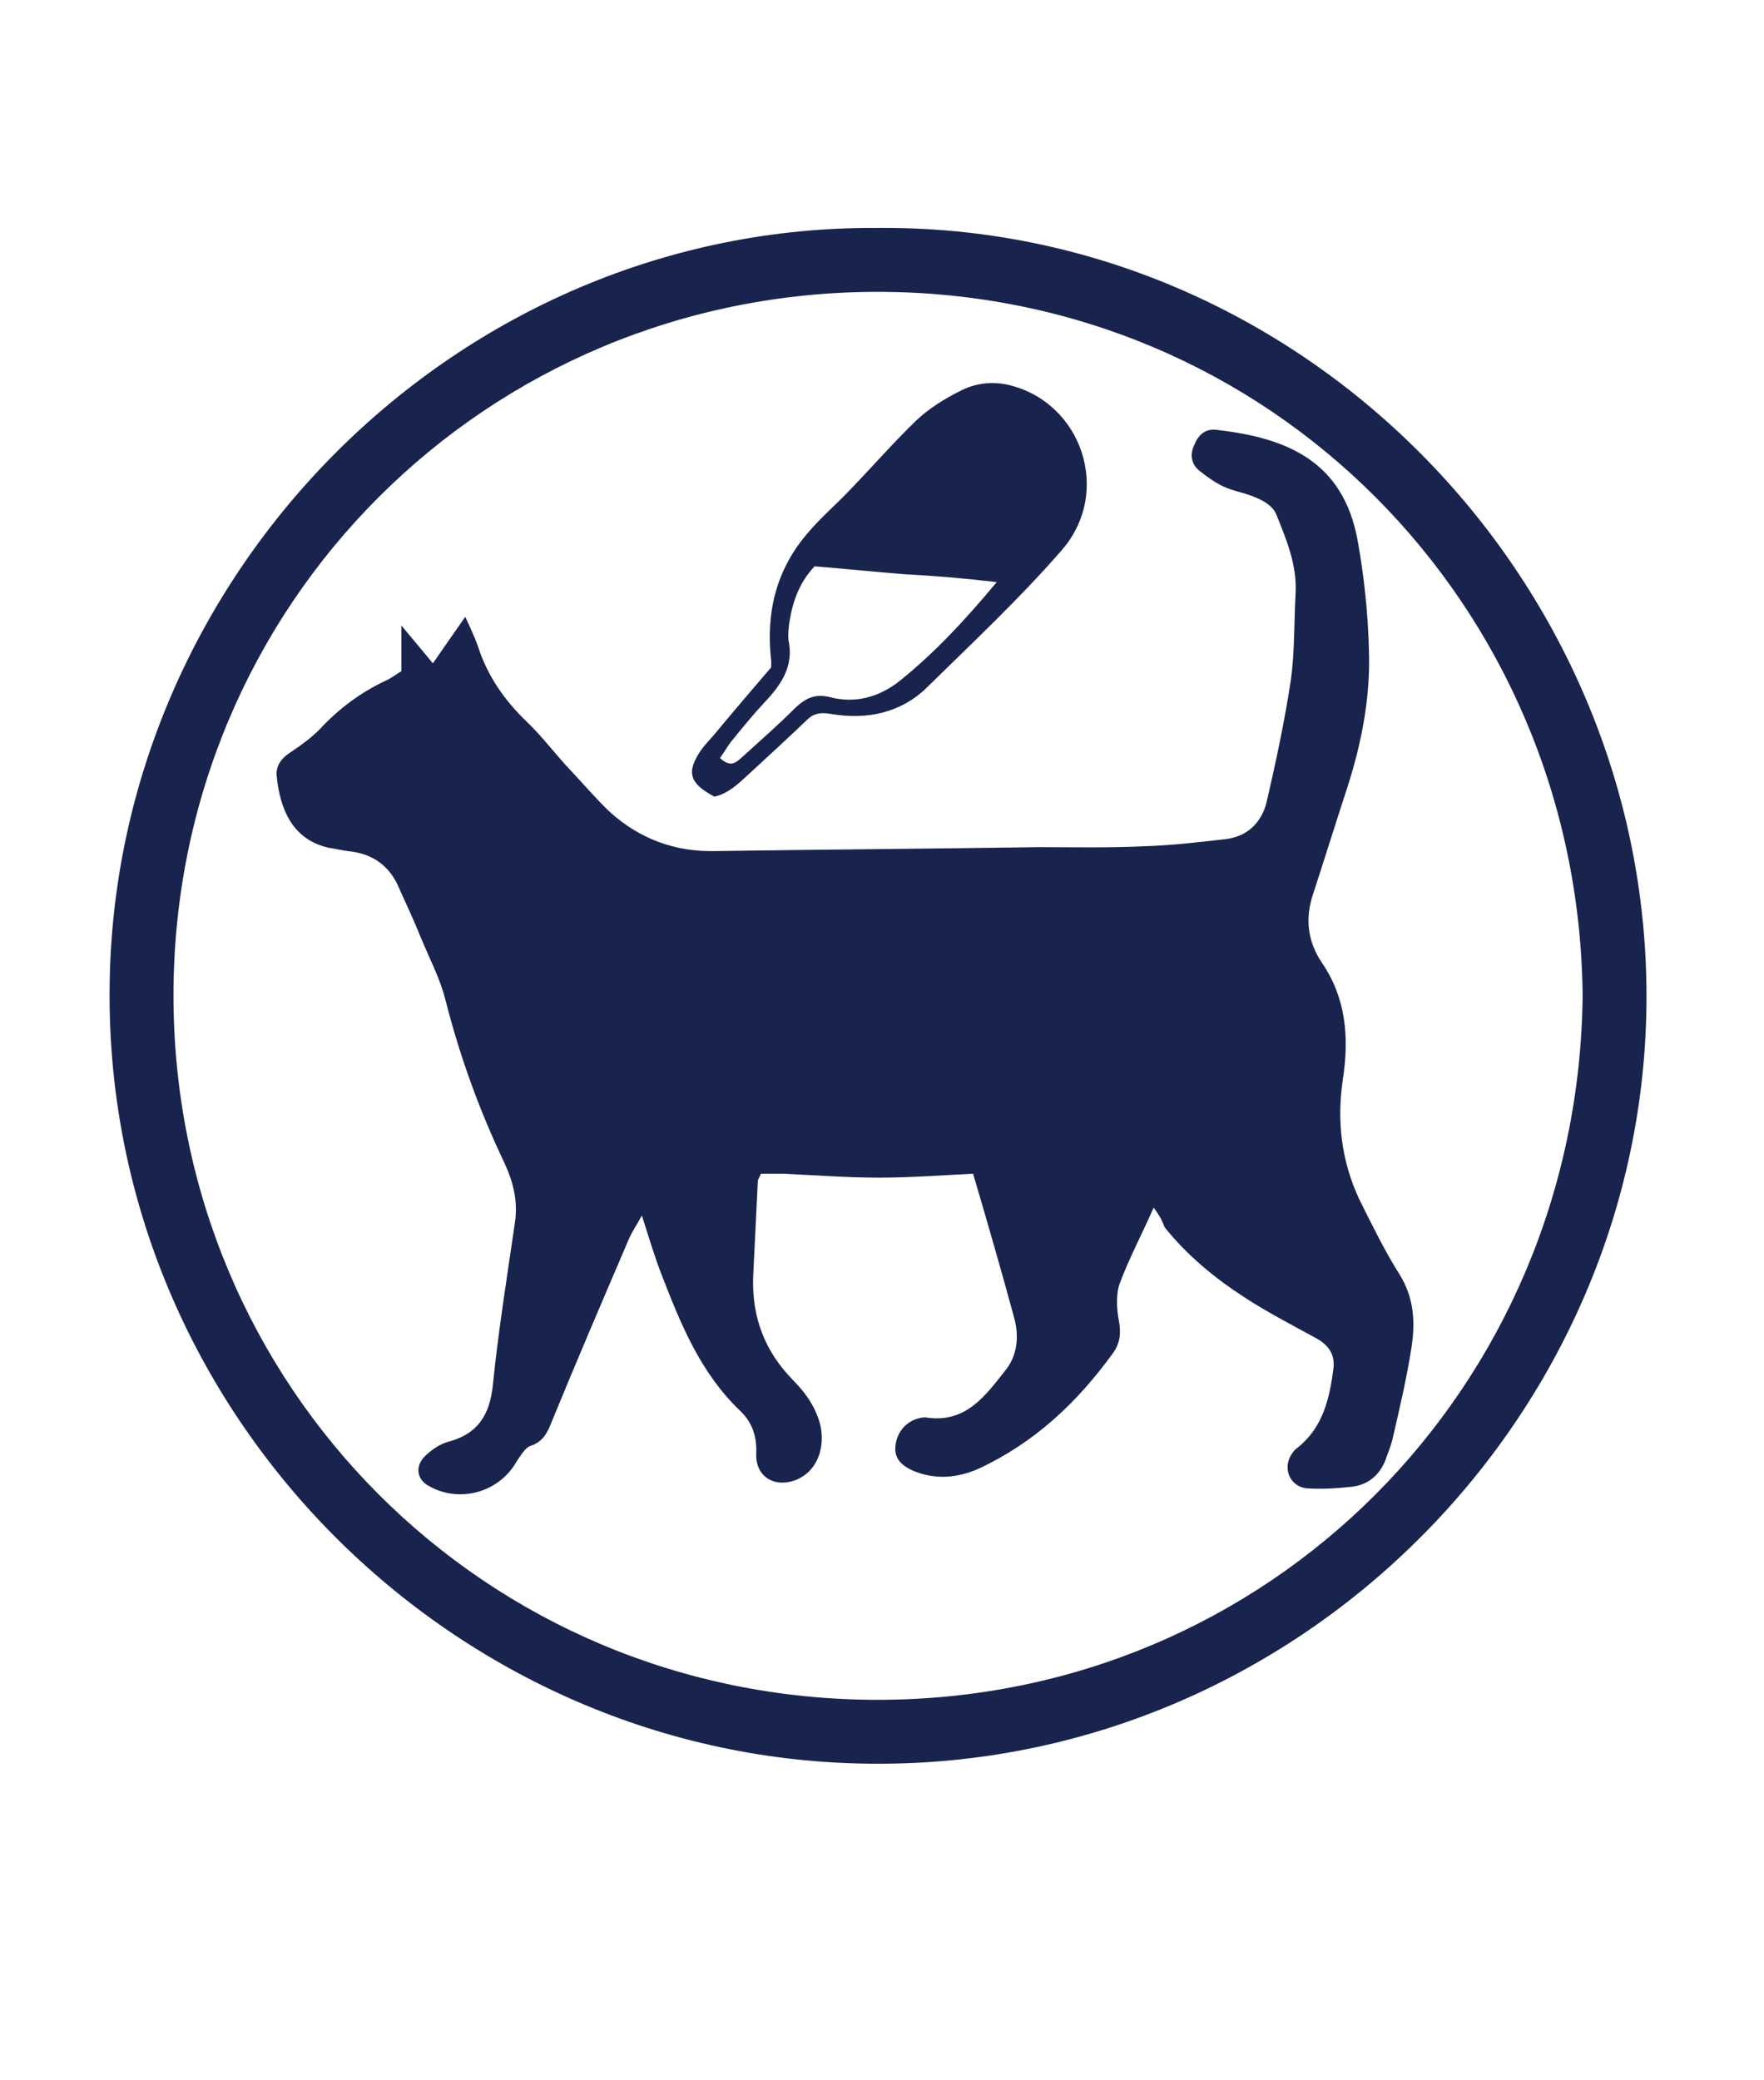 <?xml version="1.0" encoding="utf-8"?>
<!-- Generator: Adobe Illustrator 22.0.1, SVG Export Plug-In . SVG Version: 6.00 Build 0)  -->
<svg version="1.1" id="Layer_1" xmlns="http://www.w3.org/2000/svg" xmlns:xlink="http://www.w3.org/1999/xlink" x="0px" y="0px"
	 viewBox="0 0 223.7 263.7" style="enable-background:new 0 0 223.7 263.7;" xml:space="preserve">
<style type="text/css">
	.st0{fill:#18234E;}
</style>
<path class="st0" d="M111.3,28.9c53.4-0.5,97.6,44.1,97.5,97.6c-0.1,53.2-44.3,97.5-98.1,97.1c-53-0.3-97.2-44.3-96.8-98.1
	C14.2,72.7,58,28.5,111.3,28.9z M200.7,126.2C200.2,76.6,160.9,37,111.3,37S22,76.6,22,126.2s39.6,89.3,89.3,89.3
	C160.9,215.5,200.2,175.9,200.7,126.2z"/>
<path class="st0" d="M146.3,153.1c-1.5,3.4-3.1,6.4-4.3,9.6c-0.5,1.4-0.4,3.2-0.1,4.8c0.3,1.6,0.1,2.9-0.8,4.1
	c-4.5,6.2-9.9,11.3-17,14.6c-2.7,1.2-5.5,1.4-8.2,0.3c-1.9-0.8-2.6-1.9-2.3-3.5c0.3-1.8,1.7-3.1,3.5-3.3c0.1,0,0.2,0,0.3,0
	c5.1,0.8,7.6-2.8,10.2-6.1c1.4-1.8,1.6-4.1,1.1-6.2c-1.7-6.3-3.5-12.5-5.3-18.6c-4,0.2-8,0.5-11.9,0.5c-4,0-8-0.3-12.1-0.5
	c-1,0-2,0-2.9,0c-0.2,0.5-0.4,0.7-0.4,1c-0.2,4.1-0.4,8.2-0.6,12.3c-0.1,5,1.5,9.2,5,12.8c1.7,1.7,3.1,3.7,3.6,6.1
	c0.5,3-0.7,5.6-3.1,6.6c-2.8,1.1-5.2-0.4-5.1-3.3c0.1-2.2-0.5-4-2.1-5.5c-5-4.8-7.5-11-9.9-17.2c-0.9-2.3-1.6-4.7-2.5-7.5
	c-0.7,1.3-1.3,2.1-1.7,3.1c-3.3,7.7-6.6,15.4-9.8,23.2c-0.5,1.3-1.1,2.4-2.6,2.9c-0.7,0.2-1.3,1.3-1.8,2c-2.2,3.9-7.2,5.3-11.1,3.1
	c-1.5-0.8-1.8-2.4-0.6-3.7c0.8-0.8,1.9-1.6,3-1.9c3.8-1,5.3-3.4,5.7-7.2c0.7-6.9,1.8-13.7,2.8-20.6c0.4-2.7-0.2-5.1-1.3-7.5
	c-3.2-6.7-5.7-13.6-7.5-20.7c-0.7-2.8-2.1-5.4-3.2-8.1c-0.8-2-1.7-3.9-2.6-5.9c-1.2-3-3.4-4.6-6.6-4.9c-0.8-0.1-1.5-0.3-2.3-0.4
	c-4.8-1-6.3-5.1-6.7-9c-0.2-1.5,0.7-2.5,2-3.3c1.2-0.8,2.4-1.7,3.4-2.7c2.4-2.6,5.2-4.7,8.4-6.2c0.7-0.3,1.3-0.8,2-1.2
	c0-1.8,0-3.4,0-5.8c1.5,1.8,2.6,3.1,4,4.8c1.3-1.9,2.5-3.6,4.1-5.9c0.7,1.5,1.2,2.6,1.6,3.7c1.2,3.8,3.4,6.9,6.2,9.6
	c2,1.9,3.6,4.1,5.5,6.1c1.7,1.8,3.3,3.7,5.1,5.4c3.7,3.3,8.1,5,13.2,4.9c13.7-0.2,27.4-0.3,41.1-0.5c4.4,0,8.7,0.1,13.1-0.1
	c3.5-0.1,7-0.5,10.5-0.9c2.8-0.3,4.6-2,5.3-4.6c1.2-5.2,2.3-10.3,3.1-15.6c0.5-3.6,0.4-7.3,0.6-11c0.2-3.6-1.2-6.9-2.5-10.1
	c-0.4-0.9-1.5-1.6-2.5-2c-1.3-0.6-2.8-0.8-4.1-1.4c-1.1-0.5-2.2-1.3-3.2-2.1c-1-0.9-1.1-2.1-0.5-3.3c0.5-1.2,1.4-2,2.8-1.8
	c8.8,1,16.1,3.9,17.9,14.2c0.8,4.5,1.3,9.2,1.4,13.8c0.2,5.8-0.9,11.6-2.7,17.2c-1.5,4.6-2.9,9.1-4.4,13.7c-1,3-0.7,5.9,1.1,8.6
	c3.1,4.5,3.5,9.5,2.7,14.8s-0.2,10.4,2.1,15.3c1.6,3.2,3.2,6.5,5.1,9.5c1.8,2.9,2,6,1.5,9.2c-0.6,3.9-1.5,7.7-2.4,11.6
	c-0.2,0.9-0.6,1.8-0.9,2.7c-0.8,2-2.3,3.2-4.4,3.4c-1.8,0.2-3.6,0.3-5.4,0.2c-2.3-0.1-3.4-2.6-2-4.5c0.2-0.3,0.4-0.5,0.7-0.7
	c3.2-2.6,4-6.2,4.5-10c0.2-1.8-0.6-3-2.3-3.9c-3.1-1.7-6.2-3.3-9.1-5.2c-3.7-2.4-7.2-5.3-10-8.8
	C147.2,154.3,146.8,153.8,146.3,153.1z"/>
<path class="st0" d="M97.8,83.8c-0.7-6.1,0.6-11.6,4.7-16.3c1.6-1.9,3.5-3.5,5.2-5.3c2.9-3,5.6-6.1,8.5-8.9c1.6-1.5,3.5-2.7,5.5-3.7
	c1.9-1,4-1.3,6.2-0.8c9.3,2.2,13.2,13.6,6.7,21c-5.3,6.1-11.3,11.7-17.1,17.4c-3.3,3.2-7.6,4.1-12.2,3.3c-1.2-0.2-2.1-0.1-3,0.8
	c-2.4,2.3-4.9,4.6-7.3,6.8c-1.3,1.2-2.6,2.5-4.4,2.9c-3.2-1.7-3.6-3.1-1.7-5.9c0.5-0.7,1.1-1.3,1.7-2c2.4-2.9,4.8-5.7,7.2-8.5
	C97.8,84.3,97.8,84,97.8,83.8z M94.1,96c2.3-2.1,4.6-4.1,6.8-6.3c1.3-1.2,2.5-1.8,4.4-1.3c3.2,0.8,6.1,0,8.7-2
	c4.5-3.6,8.4-7.8,12.4-12.6c-4.2-0.5-7.9-0.8-11.7-1c-3.8-0.3-7.6-0.7-11.4-1c-2,2.1-2.8,4.6-3.2,7.1c-0.1,0.8-0.2,1.6-0.1,2.3
	c0.7,3.3-1,5.7-3.1,7.9c-1.4,1.5-2.7,3.1-4,4.7c-0.6,0.7-1,1.5-1.6,2.3C92.7,97.4,93.4,96.6,94.1,96z"/>
</svg>
